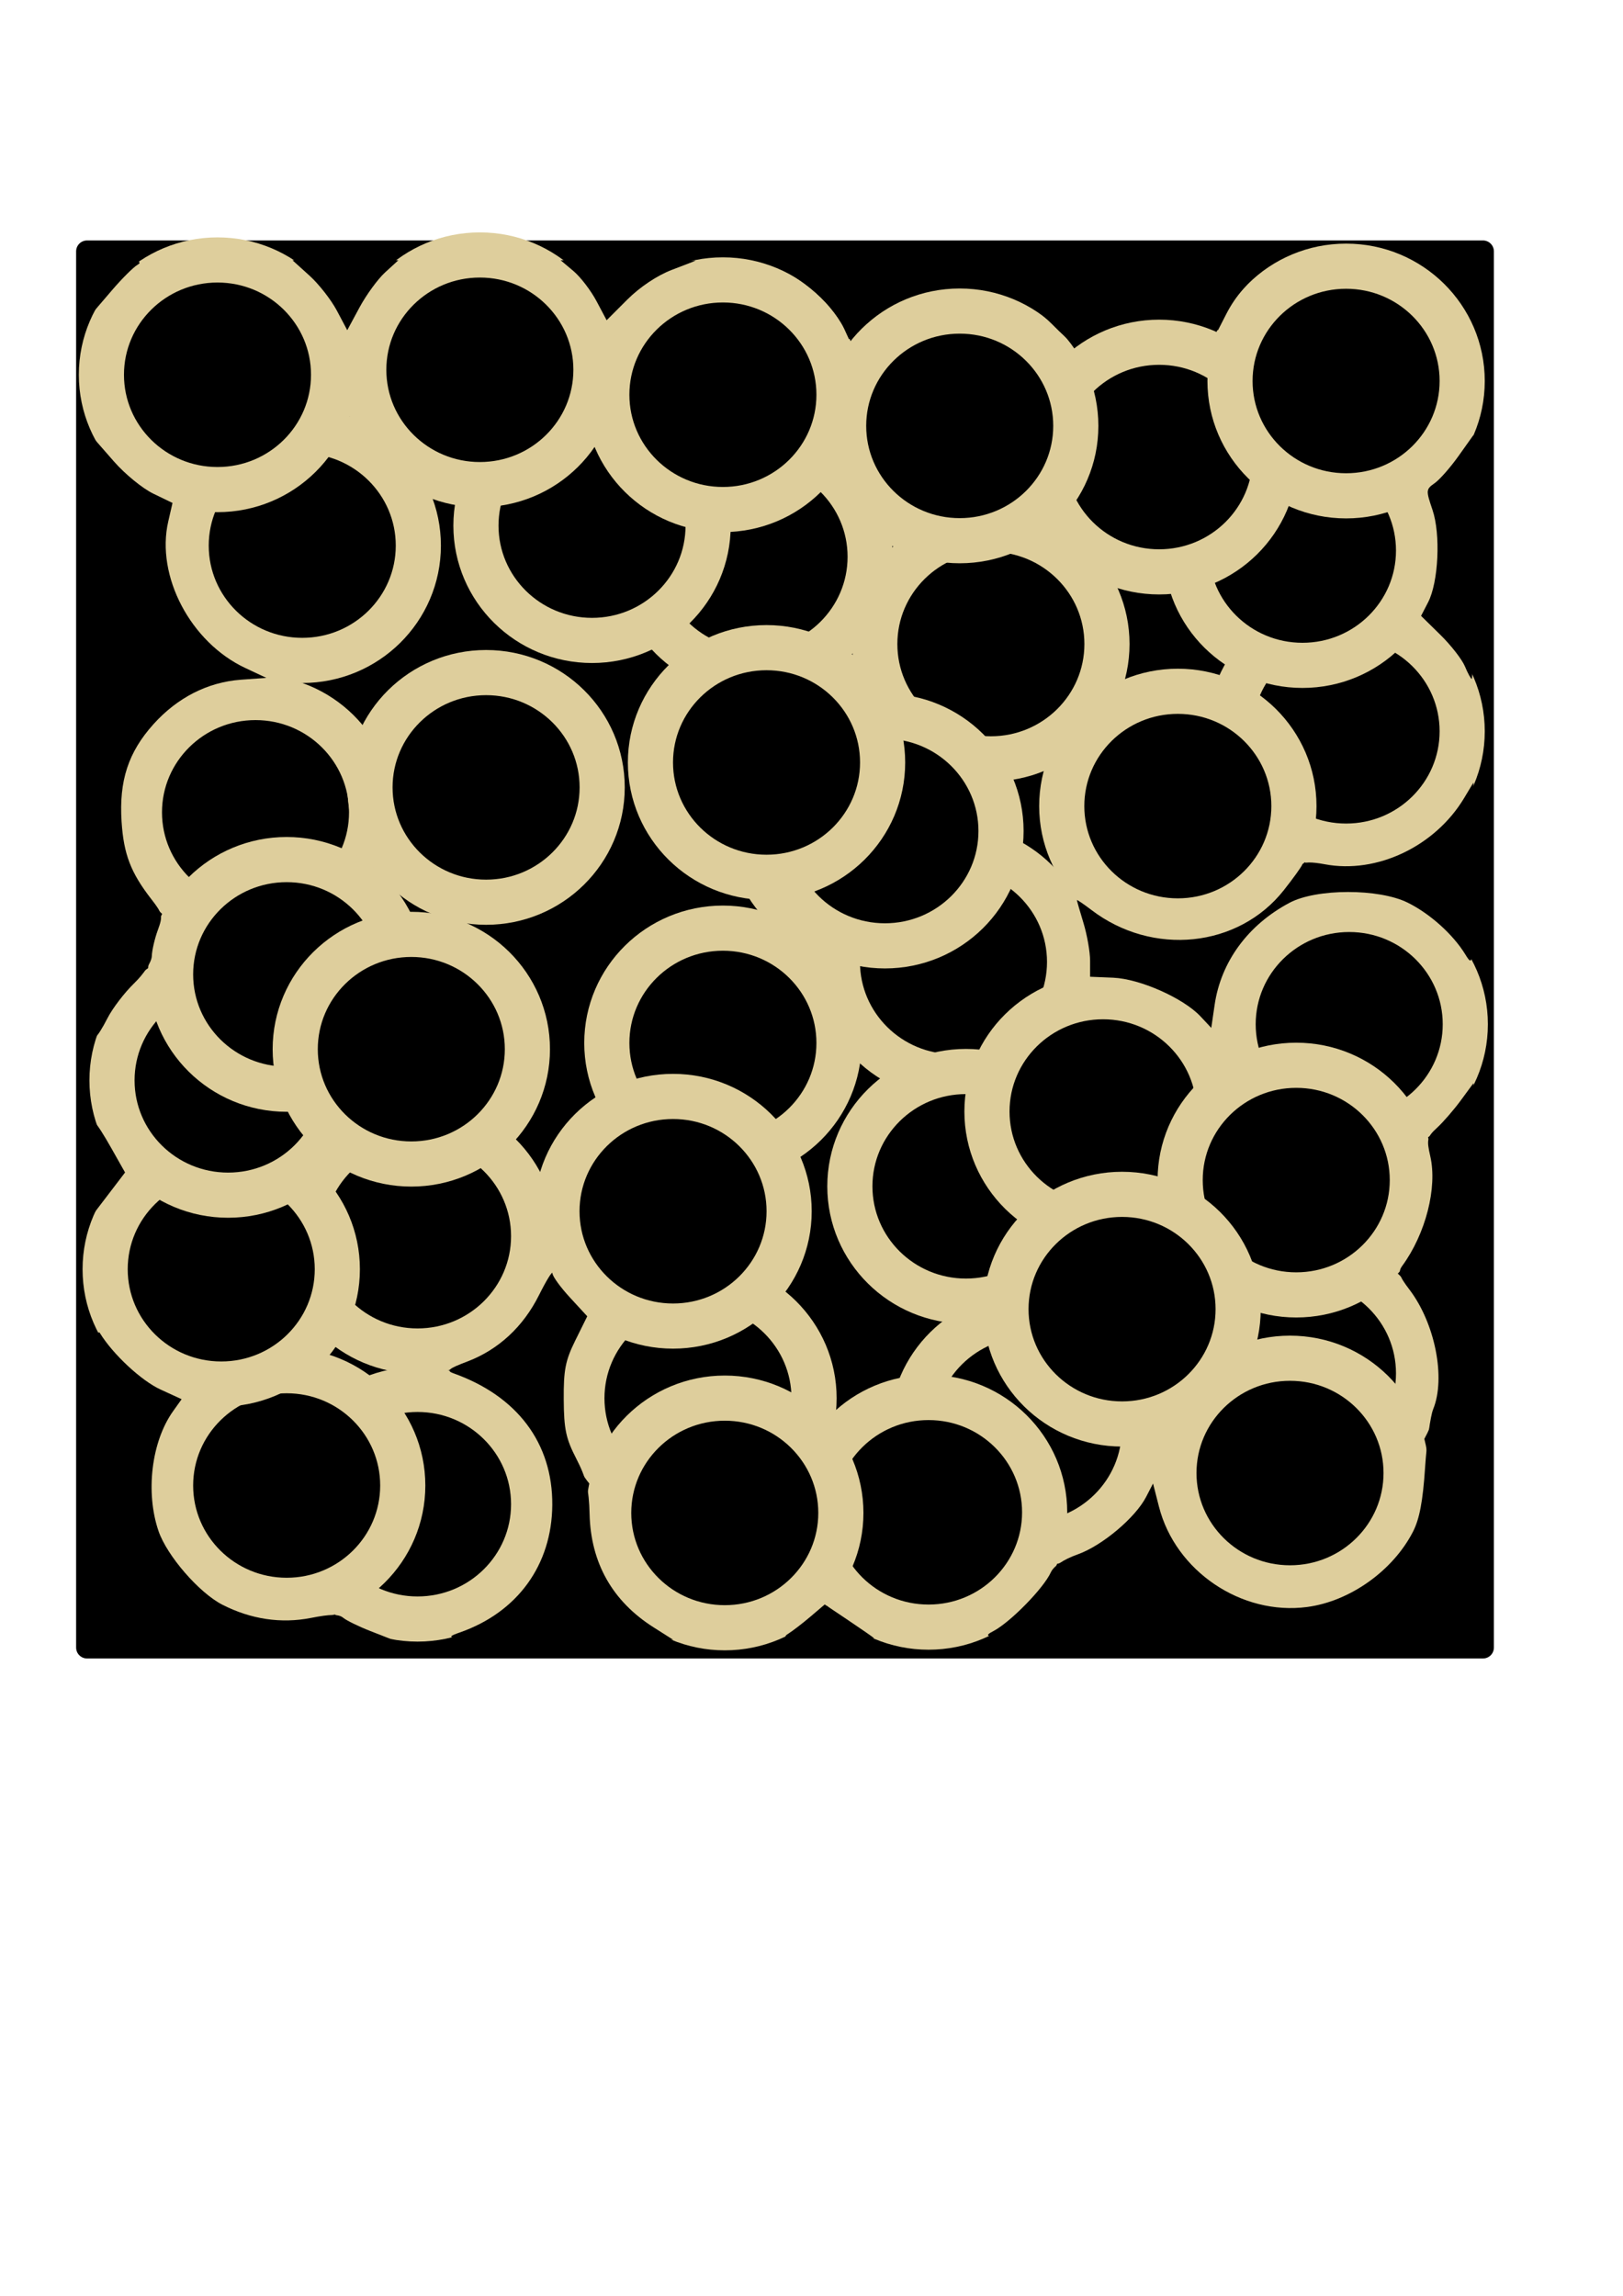 <?xml version="1.0" encoding="UTF-8" standalone="no"?>
<!-- Created with Inkscape (http://www.inkscape.org/) -->

<svg
   xmlns:dc="http://purl.org/dc/elements/1.1/"
   xmlns:cc="http://creativecommons.org/ns#"
   xmlns:rdf="http://www.w3.org/1999/02/22-rdf-syntax-ns#"
   xmlns:svg="http://www.w3.org/2000/svg"
   xmlns="http://www.w3.org/2000/svg"
   xmlns:sodipodi="http://sodipodi.sourceforge.net/DTD/sodipodi-0.dtd"
   xmlns:inkscape="http://www.inkscape.org/namespaces/inkscape"
   width="210mm"
   height="297mm"
   viewBox="0 0 744.094 1052.362"
   id="svg2"
   version="1.1"
   inkscape:version="0.91 r"
   sodipodi:docname="cell_wall3.svg">
  <defs
     id="defs4" />
  <sodipodi:namedview
     id="base"
     pagecolor="#ffffff"
     bordercolor="#666666"
     borderopacity="1.0"
     inkscape:pageopacity="0.0"
     inkscape:pageshadow="2"
     inkscape:zoom="0.49497475"
     inkscape:cx="-53.303797"
     inkscape:cy="546.5024"
     inkscape:document-units="px"
     inkscape:current-layer="layer1"
     showgrid="false"
     inkscape:window-width="1366"
     inkscape:window-height="713"
     inkscape:window-x="0"
     inkscape:window-y="30"
     inkscape:window-maximized="1" />
  <g
     inkscape:label="Capa 1"
     inkscape:groupmode="layer"
     id="layer1">
    <rect
       style="opacity:1;fill:#000000;fill-opacity:1;stroke:#000000;stroke-width:10;stroke-linecap:round;stroke-linejoin:round;stroke-miterlimit:4;stroke-dasharray:none;stroke-opacity:1"
       id="rect4136"
       width="640"
       height="640"
       x="39.898"
       y="115.219"
       inkscape:export-xdpi="8.8114576"
       inkscape:export-ydpi="8.8114576" />
    <path
       style="opacity:1;fill:#000000;fill-opacity:1;stroke:none;stroke-width:50;stroke-linecap:round;stroke-linejoin:round;stroke-miterlimit:4;stroke-dasharray:none;stroke-opacity:1"
       d="m 456.851,120.669 c 7.88,4.166 23.022,19.643 26.337,26.919 1.331,2.921 5.852,5.95 12.297,8.239 11.183,3.972 26.454,16.797 31.408,26.377 l 3.163,6.116 2.735,-10.686 c 7.541,-29.465 37.792,-49.902 67.946,-45.902 19.591,2.599 39.28,16.598 48.472,34.464 3.004,5.839 4.547,13.968 5.561,29.294 0.772,11.667 2.445,23.773 3.718,26.901 5.84,14.35 0.849,39.447 -10.912,54.866 -4.726,6.196 -5.291,8.073 -3.263,10.845 10.731,14.676 16.153,35.846 12.857,50.2 -1.773,7.722 -1.498,8.871 3.139,13.132 2.795,2.568 7.686,8.216 10.869,12.549 l 5.787,7.879 0,-127.582 0,-127.582 -113.642,0.089 c -112.39,0.088 -113.563,0.131 -106.47,3.882 z"
       id="path5040-1"
       inkscape:connector-curvature="0"
       inkscape:export-xdpi="8.8114576"
       inkscape:export-ydpi="8.8114576" />
    <ellipse
       style="fill:#000000;fill-opacity:1;stroke:#dece9c;stroke-width:20.698;stroke-miterlimit:4;stroke-dasharray:none;stroke-opacity:1"
       id="path4136"
       cx="138.571"
       cy="250.096"
       rx="53.223"
       ry="52.631"
       inkscape:export-xdpi="8.8114576"
       inkscape:export-ydpi="8.8114576" />
    <ellipse
       style="fill:#000000;fill-opacity:1;stroke:#dece9c;stroke-width:20.698;stroke-miterlimit:4;stroke-dasharray:none;stroke-opacity:1"
       id="path4136-7"
       cx="117.143"
       cy="372.362"
       rx="53.223"
       ry="52.631"
       inkscape:export-xdpi="8.8114576"
       inkscape:export-ydpi="8.8114576" />
    <ellipse
       style="fill:#000000;fill-opacity:1;stroke:#dece9c;stroke-width:20.698;stroke-miterlimit:4;stroke-dasharray:none;stroke-opacity:1"
       id="path4136-6"
       cx="397.143"
       cy="378.076"
       rx="53.223"
       ry="52.631"
       inkscape:export-xdpi="8.8114576"
       inkscape:export-ydpi="8.8114576" />
    <ellipse
       style="fill:#000000;fill-opacity:1;stroke:#dece9c;stroke-width:20.698;stroke-miterlimit:4;stroke-dasharray:none;stroke-opacity:1"
       id="path4136-1"
       cx="331.429"
       cy="478.076"
       rx="53.223"
       ry="52.631"
       inkscape:export-xdpi="8.8114576"
       inkscape:export-ydpi="8.8114576" />
    <ellipse
       style="fill:#000000;fill-opacity:1;stroke:#dece9c;stroke-width:20.698;stroke-miterlimit:4;stroke-dasharray:none;stroke-opacity:1"
       id="path4136-70"
       cx="345.714"
       cy="255.219"
       rx="53.223"
       ry="52.631"
       inkscape:export-xdpi="8.8114576"
       inkscape:export-ydpi="8.8114576" />
    <ellipse
       style="fill:#000000;fill-opacity:1;stroke:#dece9c;stroke-width:20.698;stroke-miterlimit:4;stroke-dasharray:none;stroke-opacity:1"
       id="path4136-9"
       cx="222.857"
       cy="360.934"
       rx="53.223"
       ry="52.631"
       inkscape:export-xdpi="8.8114576"
       inkscape:export-ydpi="8.8114576" />
    <ellipse
       style="fill:#000000;fill-opacity:1;stroke:#dece9c;stroke-width:20.698;stroke-miterlimit:4;stroke-dasharray:none;stroke-opacity:1"
       id="path4136-5"
       cx="191.429"
       cy="566.648"
       rx="53.223"
       ry="52.631"
       inkscape:export-xdpi="8.8114576"
       inkscape:export-ydpi="8.8114576" />
    <ellipse
       style="fill:#000000;fill-opacity:1;stroke:#dece9c;stroke-width:20.698;stroke-miterlimit:4;stroke-dasharray:none;stroke-opacity:1"
       id="path4136-4"
       cx="320"
       cy="640.934"
       rx="53.223"
       ry="52.631"
       inkscape:export-xdpi="8.8114576"
       inkscape:export-ydpi="8.8114576" />
    <ellipse
       style="fill:#000000;fill-opacity:1;stroke:#dece9c;stroke-width:20.698;stroke-miterlimit:4;stroke-dasharray:none;stroke-opacity:1"
       id="path4136-93"
       cx="597.143"
       cy="629.505"
       rx="53.223"
       ry="52.631"
       inkscape:export-xdpi="8.8114576"
       inkscape:export-ydpi="8.8114576" />
    <ellipse
       style="fill:#000000;fill-opacity:1;stroke:#dece9c;stroke-width:20.698;stroke-miterlimit:4;stroke-dasharray:none;stroke-opacity:1"
       id="path4136-3"
       cx="618.571"
       cy="469.505"
       rx="53.223"
       ry="52.631"
       inkscape:export-xdpi="8.8114576"
       inkscape:export-ydpi="8.8114576" />
    <ellipse
       style="fill:#000000;fill-opacity:1;stroke:#dece9c;stroke-width:20.698;stroke-miterlimit:4;stroke-dasharray:none;stroke-opacity:1"
       id="path4136-69"
       cx="617.143"
       cy="335.219"
       rx="53.223"
       ry="52.631"
       inkscape:export-xdpi="8.8114576"
       inkscape:export-ydpi="8.8114576" />
    <ellipse
       style="fill:#000000;fill-opacity:1;stroke:#dece9c;stroke-width:20.698;stroke-miterlimit:4;stroke-dasharray:none;stroke-opacity:1"
       id="path4136-94"
       cx="597.143"
       cy="252.362"
       rx="53.223"
       ry="52.631"
       inkscape:export-xdpi="8.8114576"
       inkscape:export-ydpi="8.8114576" />
    <ellipse
       style="fill:#000000;fill-opacity:1;stroke:#dece9c;stroke-width:20.698;stroke-miterlimit:4;stroke-dasharray:none;stroke-opacity:1"
       id="path4136-52"
       cx="531.429"
       cy="209.505"
       rx="53.223"
       ry="52.631"
       inkscape:export-xdpi="8.8114576"
       inkscape:export-ydpi="8.8114576" />
    <ellipse
       style="fill:#000000;fill-opacity:1;stroke:#dece9c;stroke-width:20.698;stroke-miterlimit:4;stroke-dasharray:none;stroke-opacity:1"
       id="path4136-42"
       cx="454.286"
       cy="295.219"
       rx="53.223"
       ry="52.631"
       inkscape:export-xdpi="8.8114576"
       inkscape:export-ydpi="8.8114576" />
    <ellipse
       style="fill:#000000;fill-opacity:1;stroke:#dece9c;stroke-width:20.698;stroke-miterlimit:4;stroke-dasharray:none;stroke-opacity:1"
       id="path4136-45"
       cx="437.143"
       cy="440.934"
       rx="53.223"
       ry="52.631"
       inkscape:export-xdpi="8.8114576"
       inkscape:export-ydpi="8.8114576" />
    <ellipse
       style="fill:#000000;fill-opacity:1;stroke:#dece9c;stroke-width:20.698;stroke-miterlimit:4;stroke-dasharray:none;stroke-opacity:1"
       id="path4136-0"
       cx="471.429"
       cy="655.219"
       rx="53.223"
       ry="52.631"
       inkscape:export-xdpi="8.8114576"
       inkscape:export-ydpi="8.8114576" />
    <ellipse
       style="fill:#000000;fill-opacity:1;stroke:#dece9c;stroke-width:20.698;stroke-miterlimit:4;stroke-dasharray:none;stroke-opacity:1"
       id="path4136-76"
       cx="425.714"
       cy="693.219"
       rx="53.223"
       ry="52.631"
       inkscape:export-xdpi="8.8114576"
       inkscape:export-ydpi="8.8114576" />
    <ellipse
       style="fill:#000000;fill-opacity:1;stroke:#dece9c;stroke-width:20.698;stroke-miterlimit:4;stroke-dasharray:none;stroke-opacity:1"
       id="path4136-2"
       cx="332.286"
       cy="693.505"
       rx="53.223"
       ry="52.631"
       inkscape:export-xdpi="8.8114576"
       inkscape:export-ydpi="8.8114576" />
    <ellipse
       style="fill:#000000;fill-opacity:1;stroke:#dece9c;stroke-width:20.698;stroke-miterlimit:4;stroke-dasharray:none;stroke-opacity:1"
       id="path4136-8"
       cx="191.429"
       cy="689.505"
       rx="53.223"
       ry="52.631"
       inkscape:export-xdpi="8.8114576"
       inkscape:export-ydpi="8.8114576" />
    <ellipse
       style="fill:#000000;fill-opacity:1;stroke:#dece9c;stroke-width:20.698;stroke-miterlimit:4;stroke-dasharray:none;stroke-opacity:1"
       id="path4136-29"
       cx="131.429"
       cy="680.934"
       rx="53.223"
       ry="52.631"
       inkscape:export-xdpi="8.8114576"
       inkscape:export-ydpi="8.8114576" />
    <ellipse
       style="fill:#000000;fill-opacity:1;stroke:#dece9c;stroke-width:20.698;stroke-miterlimit:4;stroke-dasharray:none;stroke-opacity:1"
       id="path4136-11"
       cx="101.429"
       cy="581.791"
       rx="53.223"
       ry="52.631"
       inkscape:export-xdpi="8.8114576"
       inkscape:export-ydpi="8.8114576" />
    <ellipse
       style="fill:#000000;fill-opacity:1;stroke:#dece9c;stroke-width:20.698;stroke-miterlimit:4;stroke-dasharray:none;stroke-opacity:1"
       id="path4136-60"
       cx="104.571"
       cy="495.219"
       rx="53.223"
       ry="52.631"
       inkscape:export-xdpi="8.8114576"
       inkscape:export-ydpi="8.8114576" />
    <ellipse
       style="fill:#000000;fill-opacity:1;stroke:#dece9c;stroke-width:20.698;stroke-miterlimit:4;stroke-dasharray:none;stroke-opacity:1"
       id="path4136-77"
       cx="131.429"
       cy="446.648"
       rx="53.223"
       ry="52.631"
       inkscape:export-xdpi="8.8114576"
       inkscape:export-ydpi="8.8114576" />
    <ellipse
       style="fill:#000000;fill-opacity:1;stroke:#dece9c;stroke-width:20.698;stroke-miterlimit:4;stroke-dasharray:none;stroke-opacity:1"
       id="path4136-80"
       cx="188.571"
       cy="480.934"
       rx="53.223"
       ry="52.631"
       inkscape:export-xdpi="8.8114576"
       inkscape:export-ydpi="8.8114576" />
    <ellipse
       style="fill:#000000;fill-opacity:1;stroke:#dece9c;stroke-width:20.698;stroke-miterlimit:4;stroke-dasharray:none;stroke-opacity:1"
       id="path4136-83"
       cx="308.571"
       cy="555.219"
       rx="53.223"
       ry="52.631"
       inkscape:export-xdpi="8.8114576"
       inkscape:export-ydpi="8.8114576" />
    <ellipse
       style="fill:#000000;fill-opacity:1;stroke:#dece9c;stroke-width:20.698;stroke-miterlimit:4;stroke-dasharray:none;stroke-opacity:1"
       id="path4136-47"
       cx="442.857"
       cy="543.791"
       rx="53.223"
       ry="52.631"
       inkscape:export-xdpi="8.8114576"
       inkscape:export-ydpi="8.8114576" />
    <ellipse
       style="fill:#000000;fill-opacity:1;stroke:#dece9c;stroke-width:20.698;stroke-miterlimit:4;stroke-dasharray:none;stroke-opacity:1"
       id="path4136-89"
       cx="505.714"
       cy="509.505"
       rx="53.223"
       ry="52.631"
       inkscape:export-xdpi="8.8114576"
       inkscape:export-ydpi="8.8114576" />
    <ellipse
       style="fill:#000000;fill-opacity:1;stroke:#dece9c;stroke-width:20.698;stroke-miterlimit:4;stroke-dasharray:none;stroke-opacity:1"
       id="path4136-57"
       cx="405.714"
       cy="380.934"
       rx="53.223"
       ry="52.631"
       inkscape:export-xdpi="8.8114576"
       inkscape:export-ydpi="8.8114576" />
    <ellipse
       style="fill:#000000;fill-opacity:1;stroke:#dece9c;stroke-width:20.698;stroke-miterlimit:4;stroke-dasharray:none;stroke-opacity:1"
       id="path4136-99"
       cx="351.429"
       cy="349.505"
       rx="53.223"
       ry="52.631"
       inkscape:export-xdpi="8.8114576"
       inkscape:export-ydpi="8.8114576" />
    <ellipse
       style="fill:#000000;fill-opacity:1;stroke:#dece9c;stroke-width:20.698;stroke-miterlimit:4;stroke-dasharray:none;stroke-opacity:1"
       id="path4136-53"
       cx="271.429"
       cy="240.934"
       rx="53.223"
       ry="52.631"
       inkscape:export-xdpi="8.8114576"
       inkscape:export-ydpi="8.8114576" />
    <ellipse
       style="fill:#000000;fill-opacity:1;stroke:#dece9c;stroke-width:20.698;stroke-miterlimit:4;stroke-dasharray:none;stroke-opacity:1"
       id="path4136-697"
       cx="331.429"
       cy="180.934"
       rx="53.223"
       ry="52.631"
       inkscape:export-xdpi="8.8114576"
       inkscape:export-ydpi="8.8114576" />
    <ellipse
       style="fill:#000000;fill-opacity:1;stroke:#dece9c;stroke-width:20.698;stroke-miterlimit:4;stroke-dasharray:none;stroke-opacity:1"
       id="path4136-39"
       cx="440"
       cy="195.219"
       rx="53.223"
       ry="52.631"
       inkscape:export-xdpi="8.8114576"
       inkscape:export-ydpi="8.8114576" />
    <ellipse
       style="fill:#000000;fill-opacity:1;stroke:#dece9c;stroke-width:20.698;stroke-miterlimit:4;stroke-dasharray:none;stroke-opacity:1"
       id="path4136-601"
       cx="540"
       cy="369.505"
       rx="53.223"
       ry="52.631"
       inkscape:export-xdpi="8.8114576"
       inkscape:export-ydpi="8.8114576" />
    <ellipse
       style="fill:#000000;fill-opacity:1;stroke:#dece9c;stroke-width:20.698;stroke-miterlimit:4;stroke-dasharray:none;stroke-opacity:1"
       id="path4136-72"
       cx="594.286"
       cy="540.934"
       rx="53.223"
       ry="52.631"
       inkscape:export-xdpi="8.8114576"
       inkscape:export-ydpi="8.8114576" />
    <ellipse
       style="fill:#000000;fill-opacity:1;stroke:#dece9c;stroke-width:20.698;stroke-miterlimit:4;stroke-dasharray:none;stroke-opacity:1"
       id="path4136-38"
       cx="591.429"
       cy="675.219"
       rx="53.223"
       ry="52.631"
       inkscape:export-xdpi="8.8114576"
       inkscape:export-ydpi="8.8114576" />
    <ellipse
       style="fill:#000000;fill-opacity:1;stroke:#dece9c;stroke-width:20.698;stroke-miterlimit:4;stroke-dasharray:none;stroke-opacity:1"
       id="path4136-59"
       cx="220"
       cy="169.505"
       rx="53.223"
       ry="52.631"
       inkscape:export-xdpi="8.8114576"
       inkscape:export-ydpi="8.8114576" />
    <ellipse
       style="fill:#000000;fill-opacity:1;stroke:#dece9c;stroke-width:20.698;stroke-miterlimit:4;stroke-dasharray:none;stroke-opacity:1"
       id="path4136-948"
       cx="99.714"
       cy="171.791"
       rx="53.223"
       ry="52.631"
       inkscape:export-xdpi="8.8114576"
       inkscape:export-ydpi="8.8114576" />
    <ellipse
       style="fill:#000000;fill-opacity:1;stroke:#dece9c;stroke-width:20.698;stroke-miterlimit:4;stroke-dasharray:none;stroke-opacity:1"
       id="path4136-74"
       cx="617.143"
       cy="174.648"
       rx="53.223"
       ry="52.631"
       inkscape:export-xdpi="8.8114576"
       inkscape:export-ydpi="8.8114576" />
    <ellipse
       style="fill:#000000;fill-opacity:1;stroke:#dece9c;stroke-width:20.698;stroke-miterlimit:4;stroke-dasharray:none;stroke-opacity:1"
       id="path4136-62"
       cx="514.429"
       cy="600.097"
       rx="53.223"
       ry="52.631"
       inkscape:export-xdpi="8.8114576"
       inkscape:export-ydpi="8.8114576" />
    <path
       style="opacity:1;fill:#000000;fill-opacity:1;stroke:none;stroke-width:50;stroke-linecap:round;stroke-linejoin:round;stroke-miterlimit:4;stroke-dasharray:none;stroke-opacity:1"
       d="m 44.53,750.301 c -0.741,-0.741 -1.293,-33.242 -1.228,-72.226 0.093,-55.716 0.634,-70.043 2.525,-66.971 5.992,9.73 18.958,21.787 27.785,25.837 l 9.655,4.429 -3.922,5.508 c -9.905,13.91 -12.732,37.142 -6.682,54.901 3.86,11.33 18.626,28.359 29.319,33.814 13.065,6.665 26.914,8.727 40.569,6.041 9.007,-1.772 12.729,-1.788 14.804,-0.066 1.525,1.266 7.143,4.009 12.485,6.096 l 9.712,3.795 -66.838,0.095 c -36.761,0.052 -67.445,-0.512 -68.185,-1.252 z"
       id="path5038"
       inkscape:connector-curvature="0"
       inkscape:export-xdpi="8.8114576"
       inkscape:export-ydpi="8.8114576" />
    <path
       style="opacity:1;fill:#000000;fill-opacity:1;stroke:none;stroke-width:50;stroke-linecap:round;stroke-linejoin:round;stroke-miterlimit:4;stroke-dasharray:none;stroke-opacity:1"
       d="m 455.427,747.677 c 7.88,-4.166 23.022,-19.643 26.337,-26.919 1.331,-2.921 5.852,-5.95 12.297,-8.239 11.183,-3.972 26.454,-16.797 31.408,-26.377 l 3.163,-6.116 2.735,10.686 c 7.541,29.465 37.792,49.902 67.946,45.902 19.591,-2.599 39.28,-16.598 48.472,-34.464 3.004,-5.839 4.547,-13.968 5.561,-29.294 0.772,-11.667 2.445,-23.773 3.718,-26.901 5.84,-14.35 0.849,-39.447 -10.912,-54.866 -4.726,-6.196 -5.291,-8.073 -3.263,-10.845 10.731,-14.676 16.153,-35.846 12.857,-50.2 -1.773,-7.722 -1.498,-8.871 3.139,-13.132 2.795,-2.568 7.686,-8.216 10.869,-12.549 l 5.787,-7.879 0,127.582 0,127.582 -113.642,-0.089 c -112.39,-0.088 -113.563,-0.131 -106.47,-3.882 z"
       id="path5040"
       inkscape:connector-curvature="0"
       inkscape:export-xdpi="8.8114576"
       inkscape:export-ydpi="8.8114576" />
    <path
       style="opacity:1;fill:#000000;fill-opacity:1;stroke:none;stroke-width:50;stroke-linecap:round;stroke-linejoin:round;stroke-miterlimit:4;stroke-dasharray:none;stroke-opacity:1"
       d="m 361.188,749.004 c 2.116,-1.324 6.789,-4.913 10.384,-7.976 l 6.536,-5.569 10.83,7.273 c 5.956,4 11.208,7.643 11.671,8.095 0.463,0.452 -9.083,0.768 -21.213,0.703 -17.902,-0.096 -21.331,-0.572 -18.208,-2.525 z"
       id="path5042"
       inkscape:connector-curvature="0"
       inkscape:export-xdpi="8.8114576"
       inkscape:export-ydpi="8.8114576" />
    <path
       style="opacity:1;fill:#000000;fill-opacity:1;stroke:none;stroke-width:50;stroke-linecap:round;stroke-linejoin:round;stroke-miterlimit:4;stroke-dasharray:none;stroke-opacity:1"
       d="m 671.624,305.464 c -1.312,-3.167 -6.373,-9.671 -11.247,-14.455 l -8.862,-8.697 3.225,-6.237 c 4.779,-9.242 5.812,-31.208 1.994,-42.414 -3.037,-8.913 -2.998,-9.377 1.013,-12.187 2.294,-1.607 7.235,-7.232 10.981,-12.501 l 6.811,-9.58 0,55.914 c 0,30.753 -0.344,55.914 -0.765,55.914 -0.421,0 -1.838,-2.591 -3.15,-5.757 z"
       id="path5044"
       inkscape:connector-curvature="0"
       inkscape:export-xdpi="8.8114576"
       inkscape:export-ydpi="8.8114576" />
    <path
       style="opacity:1;fill:#000000;fill-opacity:1;stroke:none;stroke-width:50;stroke-linecap:round;stroke-linejoin:round;stroke-miterlimit:4;stroke-dasharray:none;stroke-opacity:1"
       d="m 482.221,148.487 c -21.747,-22.071 -59.471,-22.477 -83.979,-0.904 l -9.012,7.933 -2.215,-4.861 C 381.303,138.119 363.842,123.942 348.249,119.182 c -2.778,-0.848 49.952,-1.591 117.178,-1.652 l 122.228,-0.11 -6.061,4.473 c -8.847,6.529 -15.06,13.599 -19.382,22.051 l -3.815,7.46 -9.316,-3.174 c -13.013,-4.434 -32.385,-2.651 -45.579,4.194 -5.59,2.9 -10.762,5.133 -11.493,4.96 -0.731,-0.172 -5.136,-4.177 -9.788,-8.899 z"
       id="path5046"
       inkscape:connector-curvature="0"
       inkscape:export-xdpi="8.8114576"
       inkscape:export-ydpi="8.8114576" />
    <path
       style="opacity:1;fill:#000000;fill-opacity:1;stroke:none;stroke-width:50;stroke-linecap:round;stroke-linejoin:round;stroke-miterlimit:4;stroke-dasharray:none;stroke-opacity:1"
       d="m 273.457,137.993 c -2.569,-4.842 -7.316,-11.03 -10.551,-13.752 l -5.881,-4.948 30.965,0.105 30.965,0.105 -10.985,4.218 c -6.749,2.591 -14.621,7.854 -20.414,13.646 l -9.428,9.428 -4.67,-8.803 z"
       id="path5048"
       inkscape:connector-curvature="0"
       inkscape:export-xdpi="8.8114576"
       inkscape:export-ydpi="8.8114576" />
    <path
       style="opacity:1;fill:#000000;fill-opacity:1;stroke:none;stroke-width:50;stroke-linecap:round;stroke-linejoin:round;stroke-miterlimit:4;stroke-dasharray:none;stroke-opacity:1"
       d="m 154.432,142.36 c -2.625,-4.948 -8.277,-12.162 -12.56,-16.031 l -7.787,-7.035 24.281,0 24.281,0 -6.075,5.556 c -3.341,3.056 -8.616,10.27 -11.722,16.031 l -5.646,10.475 -4.772,-8.996 z"
       id="path5050"
       inkscape:connector-curvature="0"
       inkscape:export-xdpi="8.8114576"
       inkscape:export-ydpi="8.8114576" />
    <path
       style="opacity:1;fill:#000000;fill-opacity:1;stroke:none;stroke-width:50;stroke-linecap:round;stroke-linejoin:round;stroke-miterlimit:4;stroke-dasharray:none;stroke-opacity:1"
       d="m 43.196,130.91 -0.013,-11.617 11.617,0.061 c 8.58,0.045 10.728,0.58 8.218,2.044 -1.869,1.09 -7.091,6.29 -11.604,11.555 l -8.205,9.573 -0.013,-11.617 z"
       id="path5052"
       inkscape:connector-curvature="0"
       inkscape:export-xdpi="8.8114576"
       inkscape:export-ydpi="8.8114576" />
    <path
       style="opacity:1;fill:#000000;fill-opacity:1;stroke:none;stroke-width:50;stroke-linecap:round;stroke-linejoin:round;stroke-miterlimit:4;stroke-dasharray:none;stroke-opacity:1"
       d="m 43.183,338.025 0,-136.841 9.09,10.391 c 4.999,5.715 13.078,12.322 17.953,14.681 l 8.863,4.29 -1.955,8.518 c -5.739,24.999 10.242,55.381 35.311,67.133 l 9.662,4.529 -11.682,0.853 c -15.204,1.111 -29.091,8.176 -40.068,20.385 -11.541,12.836 -15.83,25.945 -14.615,44.672 0.971,14.961 4.223,23.414 13.697,35.6 5.123,6.589 5.321,7.553 2.907,14.142 -1.425,3.889 -2.66,9.223 -2.744,11.853 -0.089,2.779 -3.504,8.034 -8.151,12.544 -4.399,4.269 -9.872,11.435 -12.163,15.926 -2.291,4.491 -4.601,8.165 -5.134,8.165 -0.533,0 -0.969,-61.578 -0.969,-136.841 z"
       id="path5054"
       inkscape:connector-curvature="0"
       inkscape:export-xdpi="8.8114576"
       inkscape:export-ydpi="8.8114576" />
    <path
       style="opacity:1;fill:#000000;fill-opacity:1;stroke:none;stroke-width:50;stroke-linecap:round;stroke-linejoin:round;stroke-miterlimit:4;stroke-dasharray:none;stroke-opacity:1"
       d="m 550.351,465.857 c -7.847,-8.362 -27.79,-17.19 -39.972,-17.694 l -10.607,-0.439 0,-7.321 c 0,-4.026 -1.354,-11.784 -3.009,-17.238 -1.655,-5.455 -3.018,-10.191 -3.03,-10.525 -0.012,-0.334 2.983,1.684 6.655,4.485 28.018,21.37 67.323,17.34 88.177,-9.043 4.294,-5.433 8.119,-10.743 8.499,-11.802 0.431,-1.199 4.318,-1.241 10.311,-0.111 23.897,4.503 50.599,-8.198 63.908,-30.399 l 4.239,-7.071 0,42.426 c 0,42.064 -0.032,42.375 -3.722,36.365 -5.664,-9.222 -16.236,-18.713 -26.456,-23.749 -13.21,-6.51 -41.77,-6.479 -54.098,0.058 -19.068,10.112 -31.492,27.032 -34.379,46.821 l -1.538,10.544 -4.98,-5.307 z"
       id="path5056"
       inkscape:connector-curvature="0"
       inkscape:export-xdpi="8.8114576"
       inkscape:export-ydpi="8.8114576" />
    <path
       style="opacity:1;fill:#000000;fill-opacity:1;stroke:none;stroke-width:50;stroke-linecap:round;stroke-linejoin:round;stroke-miterlimit:4;stroke-dasharray:none;stroke-opacity:1"
       d="m 210.858,748.278 c 26.407,-9.239 42.15,-30.948 42.349,-58.395 0.205,-28.346 -16.075,-50.02 -45.368,-60.398 -3.321,-1.176 -2.213,-2.122 6.214,-5.304 14.38,-5.431 25.783,-15.948 33.044,-30.479 3.409,-6.823 6.199,-11.331 6.199,-10.017 0,1.313 3.587,6.279 7.97,11.035 l 7.97,8.647 -5.445,11.006 c -4.588,9.274 -5.427,13.551 -5.335,27.169 0.092,13.647 0.997,17.881 5.812,27.207 4.496,8.708 5.773,14.05 6.036,25.254 0.525,22.379 10.452,39.965 29.31,51.925 l 9.022,5.721 -53.429,-0.096 c -51.153,-0.092 -53.042,-0.232 -44.348,-3.273 z"
       id="path5058"
       inkscape:connector-curvature="0"
       inkscape:export-xdpi="8.8114576"
       inkscape:export-ydpi="8.8114576" />
    <path
       style="opacity:1;fill:#000000;fill-opacity:1;stroke:none;stroke-width:50;stroke-linecap:round;stroke-linejoin:round;stroke-miterlimit:4;stroke-dasharray:none;stroke-opacity:1"
       d="m 43.183,535.63 c 0,-11.197 0.368,-20.358 0.817,-20.358 0.45,0 3.633,4.99 7.075,11.089 l 6.258,11.089 -7.075,9.269 -7.075,9.269 0,-20.358 z"
       id="path5062"
       inkscape:connector-curvature="0"
       inkscape:export-xdpi="8.8114576"
       inkscape:export-ydpi="8.8114576" />
  </g>
</svg>
